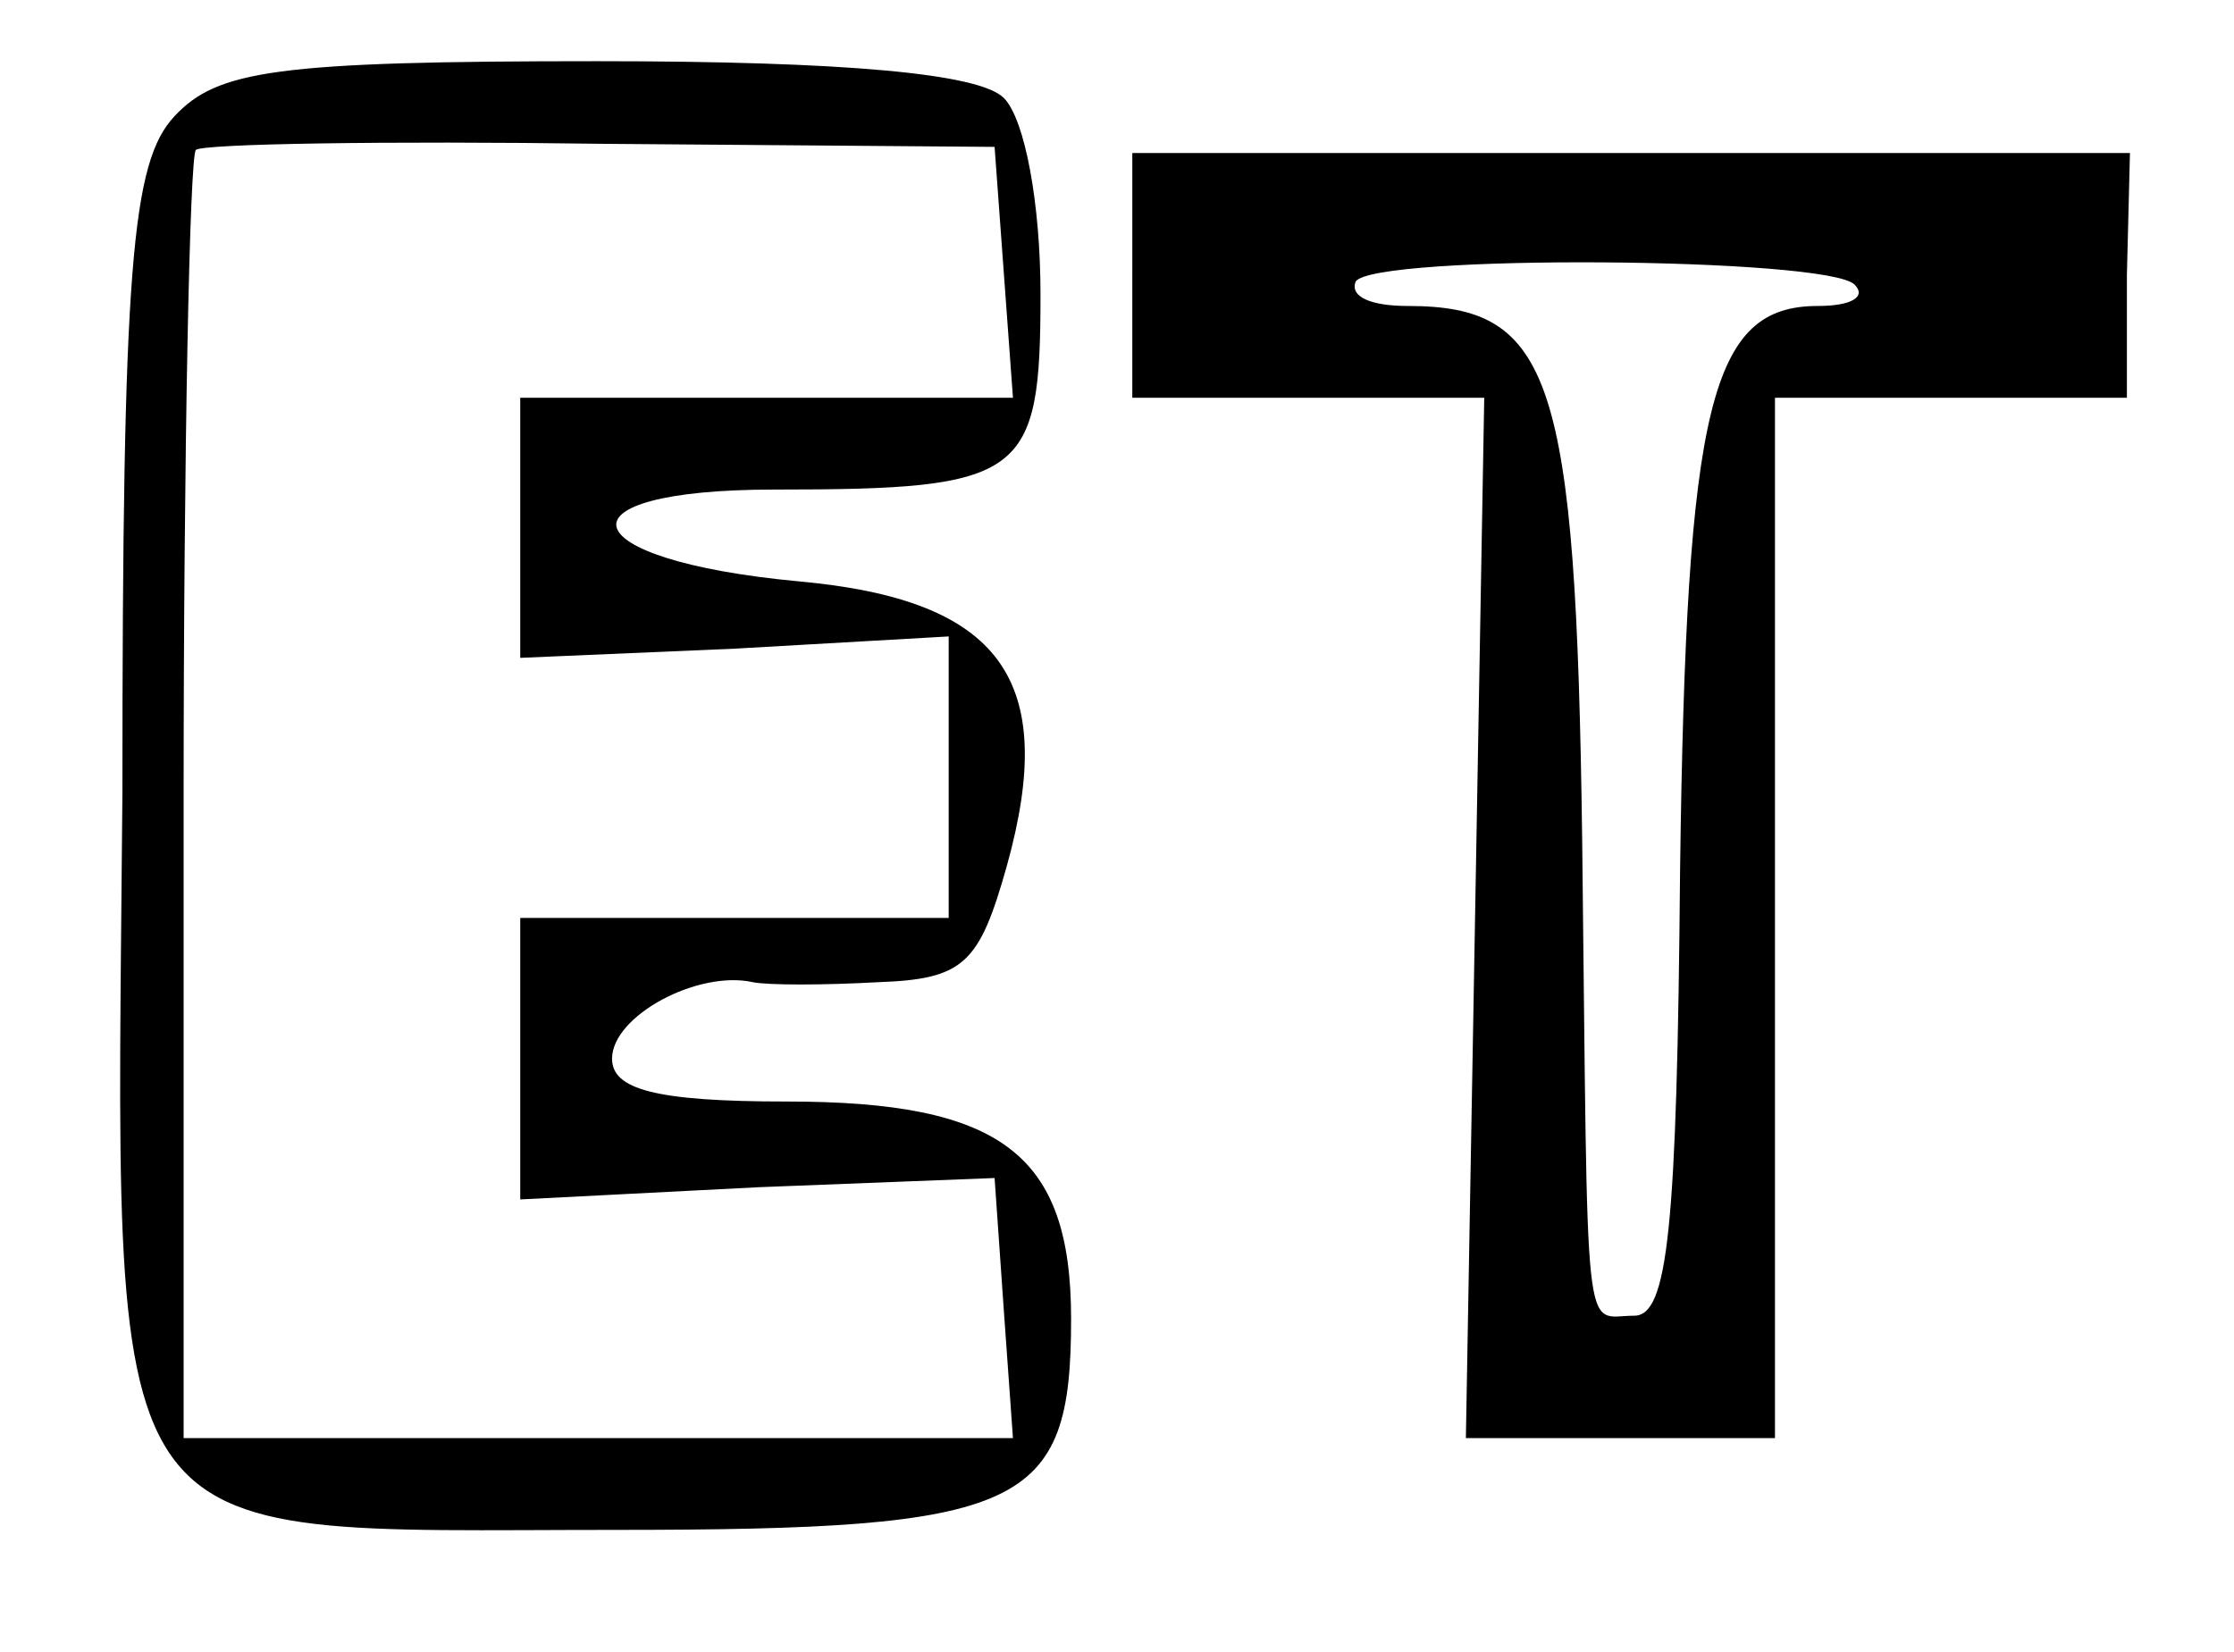 <?xml version="1.0" standalone="no"?>
<!DOCTYPE svg PUBLIC "-//W3C//DTD SVG 20010904//EN"
 "http://www.w3.org/TR/2001/REC-SVG-20010904/DTD/svg10.dtd">
<svg version="1.0" xmlns="http://www.w3.org/2000/svg"
 width="73pt" height="54pt" viewBox="0 0 73 54"
 preserveAspectRatio="xMidYMid meet">
<g transform="translate(0,54) scale(0.1,-0.1)"
fill="#000000" stroke="none">
<path d="M57 502 c-14 -15 -17 -49 -17 -221 -2 -254 -11 -241 161 -241 134 0
149 7 149 69 0 54 -23 71 -93 71 -43 0 -57 4 -57 14 0 14 28 29 46 25 5 -1 23
-1 41 0 28 1 33 6 42 38 17 61 -2 87 -68 93 -75 7 -81 30 -8 30 82 0 87 4 87
64 0 29 -5 57 -12 64 -8 8 -52 12 -133 12 -105 0 -124 -3 -138 -18z m271 -51
l3 -41 -80 0 -81 0 0 -42 0 -43 70 3 70 4 0 -46 0 -46 -70 0 -70 0 0 -46 0
-46 78 4 77 3 3 -43 3 -42 -135 0 -136 0 0 208 c0 115 2 211 4 213 2 2 62 3
133 2 l128 -1 3 -41z"/>
<path d="M370 450 l0 -40 58 0 57 0 -3 -170 -3 -170 51 0 50 0 0 170 0 170 58
0 57 0 0 40 1 40 -163 0 -163 0 0 -40z m236 -3 c4 -4 -1 -7 -12 -7 -35 0 -43
-32 -45 -184 -1 -118 -4 -146 -15 -146 -17 0 -15 -14 -17 156 -2 151 -10 174
-57 174 -12 0 -19 3 -17 8 6 9 154 8 163 -1z"/>
</g>
</svg>
